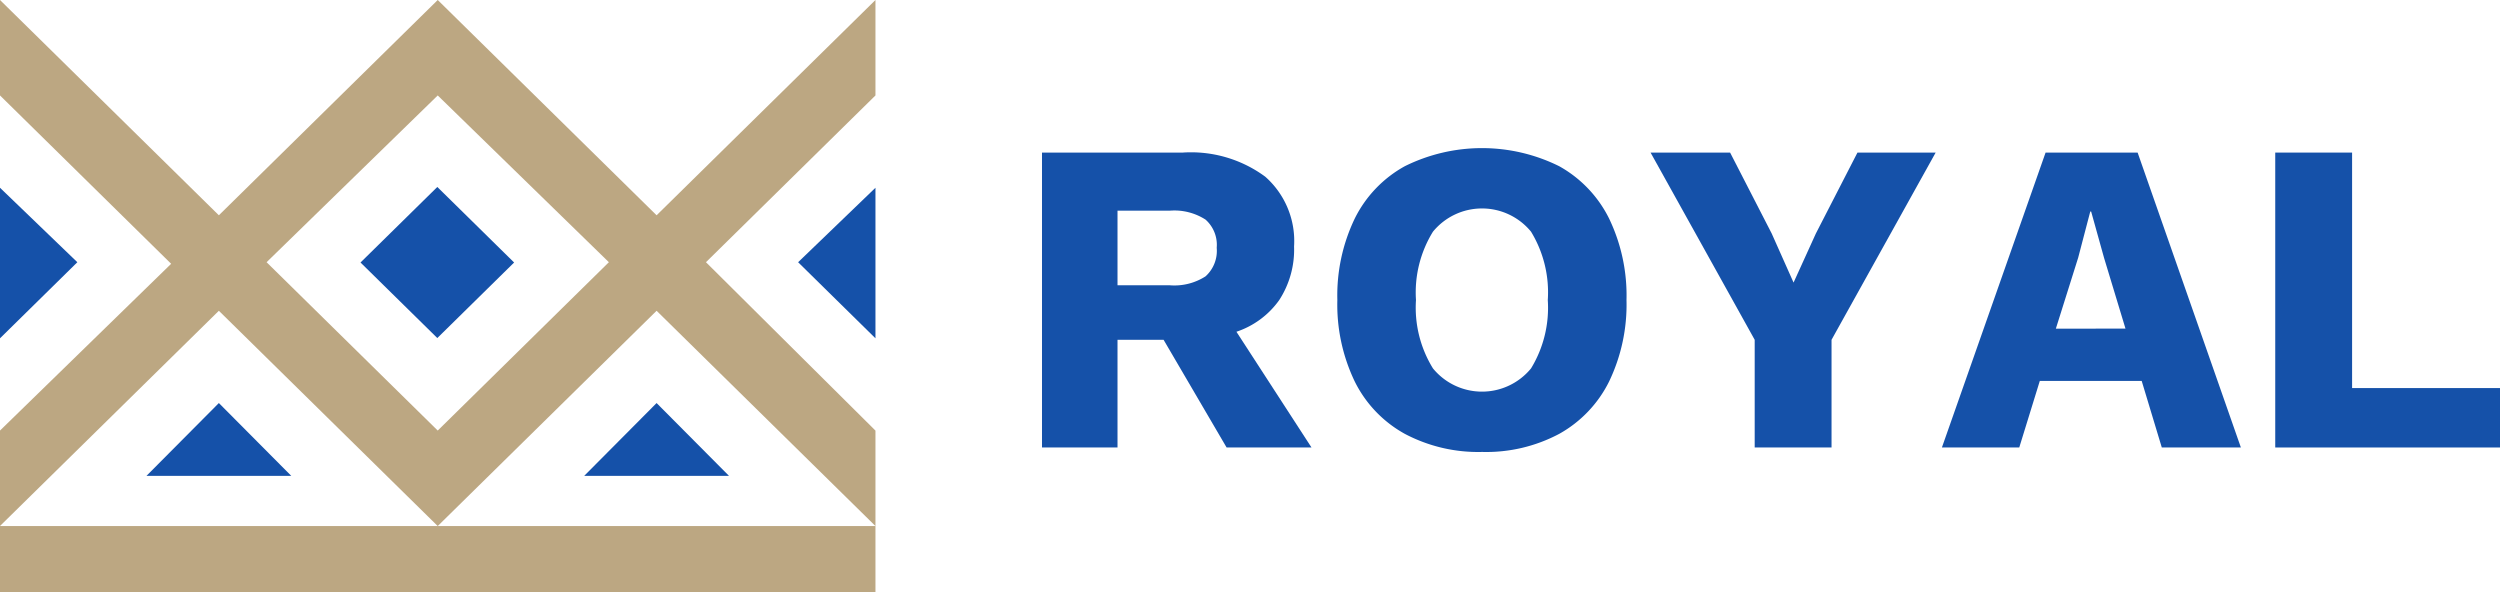 <?xml version="1.0" encoding="UTF-8"?>
<svg xmlns="http://www.w3.org/2000/svg" viewBox="0 0 151.92 36">
  <defs>
    <style>
      .cls-1 {
        fill: #1551a9;
      }

      .cls-2 {
        fill: #bca782;
      }
    </style>
  </defs>
  <g id="logo" transform="translate(-29 -22.5)">
    <g id="Group_48" data-name="Group 48" transform="translate(29 22.5)">
      <path id="Path_495" data-name="Path 495" class="cls-1" d="M0,0,6.546.054,6.6,6.6.054,6.546Z" transform="translate(21.908 15.952) rotate(-45)"></path>
      <path id="Path_489" data-name="Path 489" class="cls-1" d="M17.7,29.326,13.3,24.9,8.9,29.326Z" transform="translate(0 -0.408)"></path>
      <path id="Path_490" data-name="Path 490" class="cls-1" d="M44.3,29.326,39.9,24.9l-4.4,4.426Z" transform="translate(0 -0.408)"></path>
      <path id="Path_491" data-name="Path 491" class="cls-1" d="M4.7,16.125,0,20.748V11.6Z" transform="translate(0 -0.19)"></path>
      <path id="Path_492" data-name="Path 492" class="cls-1" d="M53.2,20.748l-4.7-4.623L53.2,11.6Z" transform="translate(0 -0.19)"></path>
      <g id="Group_48-2" data-name="Group 48">
        <path id="Path_493" data-name="Path 493" class="cls-2" d="M0,32.5v4.033H53.2V32.5H0Z" transform="translate(0 -0.533)"></path>
        <path id="Path_494" data-name="Path 494" class="cls-2" d="M53.2,0,39.9,13.082,26.6,0,13.3,13.082,0,0V5.8l10.4,10.23L0,26.164v5.8L13.3,18.885,26.6,31.967,39.9,18.885,53.2,31.967v-5.8L42.9,15.934,53.2,5.8ZM26.6,26.164,16.2,15.934,26.6,5.8,37,15.934Z"></path>
      </g>
    </g>
    <g id="Group_49" data-name="Group 49" transform="translate(92.32 31.5)">
      <path id="Path_471" data-name="Path 471" class="cls-1" d="M14.418,12.96a5.619,5.619,0,0,0,.9-3.258,5.213,5.213,0,0,0-1.751-4.236A7.6,7.6,0,0,0,8.553,4H0V21.921H4.589V15.377h2.8l3.829,6.544h5.159l-4.562-7.033A5.21,5.21,0,0,0,14.418,12.96Zm-4.48-1.439a3.5,3.5,0,0,1-2.172.543H4.589V7.53H7.766a3.5,3.5,0,0,1,2.172.543,2.047,2.047,0,0,1,.679,1.711A2.087,2.087,0,0,1,9.938,11.521Z" transform="translate(0 -3.728)"></path>
      <path id="Path_472" data-name="Path 472" class="cls-1" d="M277.881,1.1a10.554,10.554,0,0,0-9.381,0,7.356,7.356,0,0,0-3.041,3.177A10.785,10.785,0,0,0,264.4,9.232a10.785,10.785,0,0,0,1.059,4.955,7.356,7.356,0,0,0,3.041,3.177,9.535,9.535,0,0,0,4.7,1.1,9.446,9.446,0,0,0,4.684-1.1,7.4,7.4,0,0,0,3.028-3.177,10.784,10.784,0,0,0,1.059-4.955,10.784,10.784,0,0,0-1.059-4.955A7.4,7.4,0,0,0,277.881,1.1Zm-1.711,12.287a3.851,3.851,0,0,1-5.96,0,7.023,7.023,0,0,1-1.032-4.154,7.023,7.023,0,0,1,1.032-4.154,3.851,3.851,0,0,1,5.96,0,7.079,7.079,0,0,1,1.018,4.154A7.079,7.079,0,0,1,276.171,13.386Z" transform="translate(-246.452)"></path>
      <path id="Path_473" data-name="Path 473" class="cls-1" d="M554.846,8.915,553.489,11.9l-1.331-2.987L549.633,4H544.8l6.327,11.377v6.544h4.67V15.377L562.124,4h-4.752Z" transform="translate(-507.818 -3.728)"></path>
      <path id="Path_474" data-name="Path 474" class="cls-1" d="M811.9,4l-6.3,17.921h4.7l1.249-4.046h6.191l1.222,4.046h4.806L817.493,4Zm.624,10.7,1.358-4.317.733-2.8h.054l.787,2.824,1.3,4.29Z" transform="translate(-750.914 -3.728)"></path>
      <path id="Path_475" data-name="Path 475" class="cls-1" d="M1108.67,18.31V4H1104V21.921h13.658V18.31Z" transform="translate(-1029.058 -3.728)"></path>
    </g>
  </g>
</svg>
